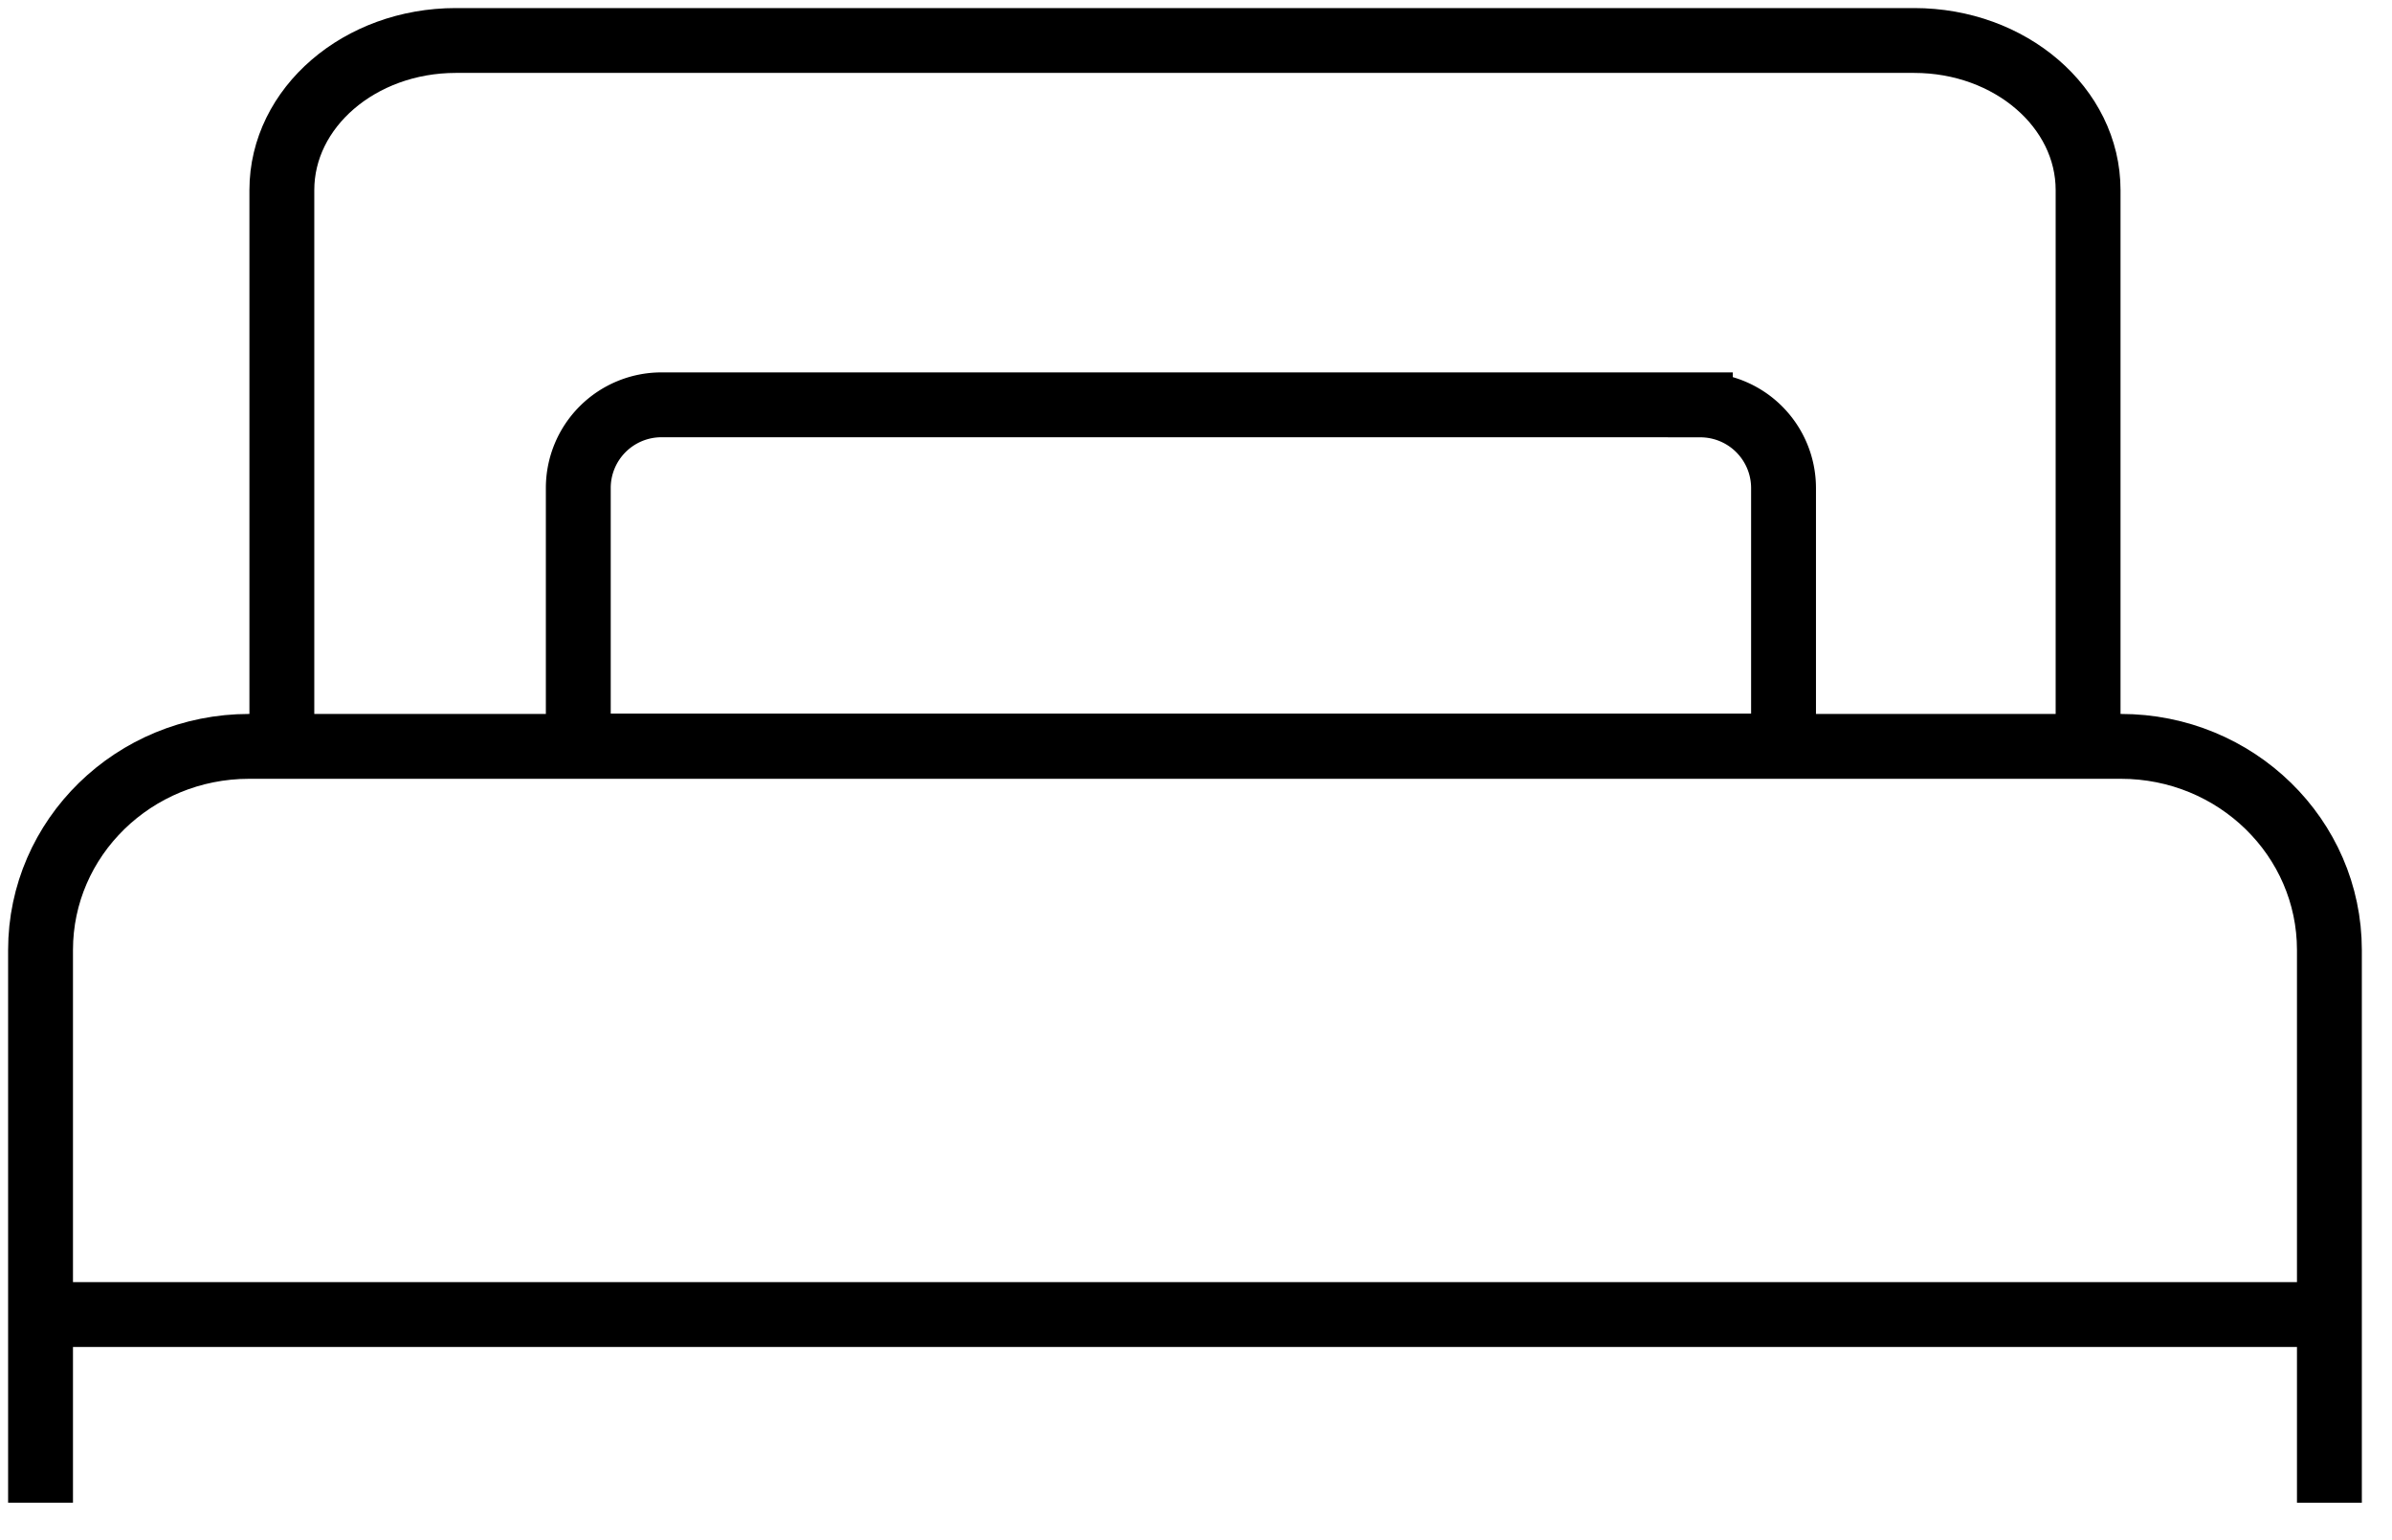 <svg xmlns="http://www.w3.org/2000/svg" width="59" height="38" viewBox="0 0 59 38">
    <g fill="none" fill-rule="evenodd" stroke="#000" stroke-width="1.6">
        <path d="M57.456 37.077V23.44c0-2.775-2.303-5.025-5.143-5.025H6.143C3.303 18.416 1 20.666 1 23.44v13.636M51.504 18.405V4.69c0-2.038-1.92-3.691-4.289-3.691H11.241C8.872 1 6.952 2.653 6.952 4.69v13.715M.932 32.434h56.421"/>
        <path d="M41.94 9.988H16.316a2.052 2.052 0 0 0-2.052 2.051v6.366h29.728V12.04a2.052 2.052 0 0 0-2.052-2.05z"/>
    </g>
</svg>
